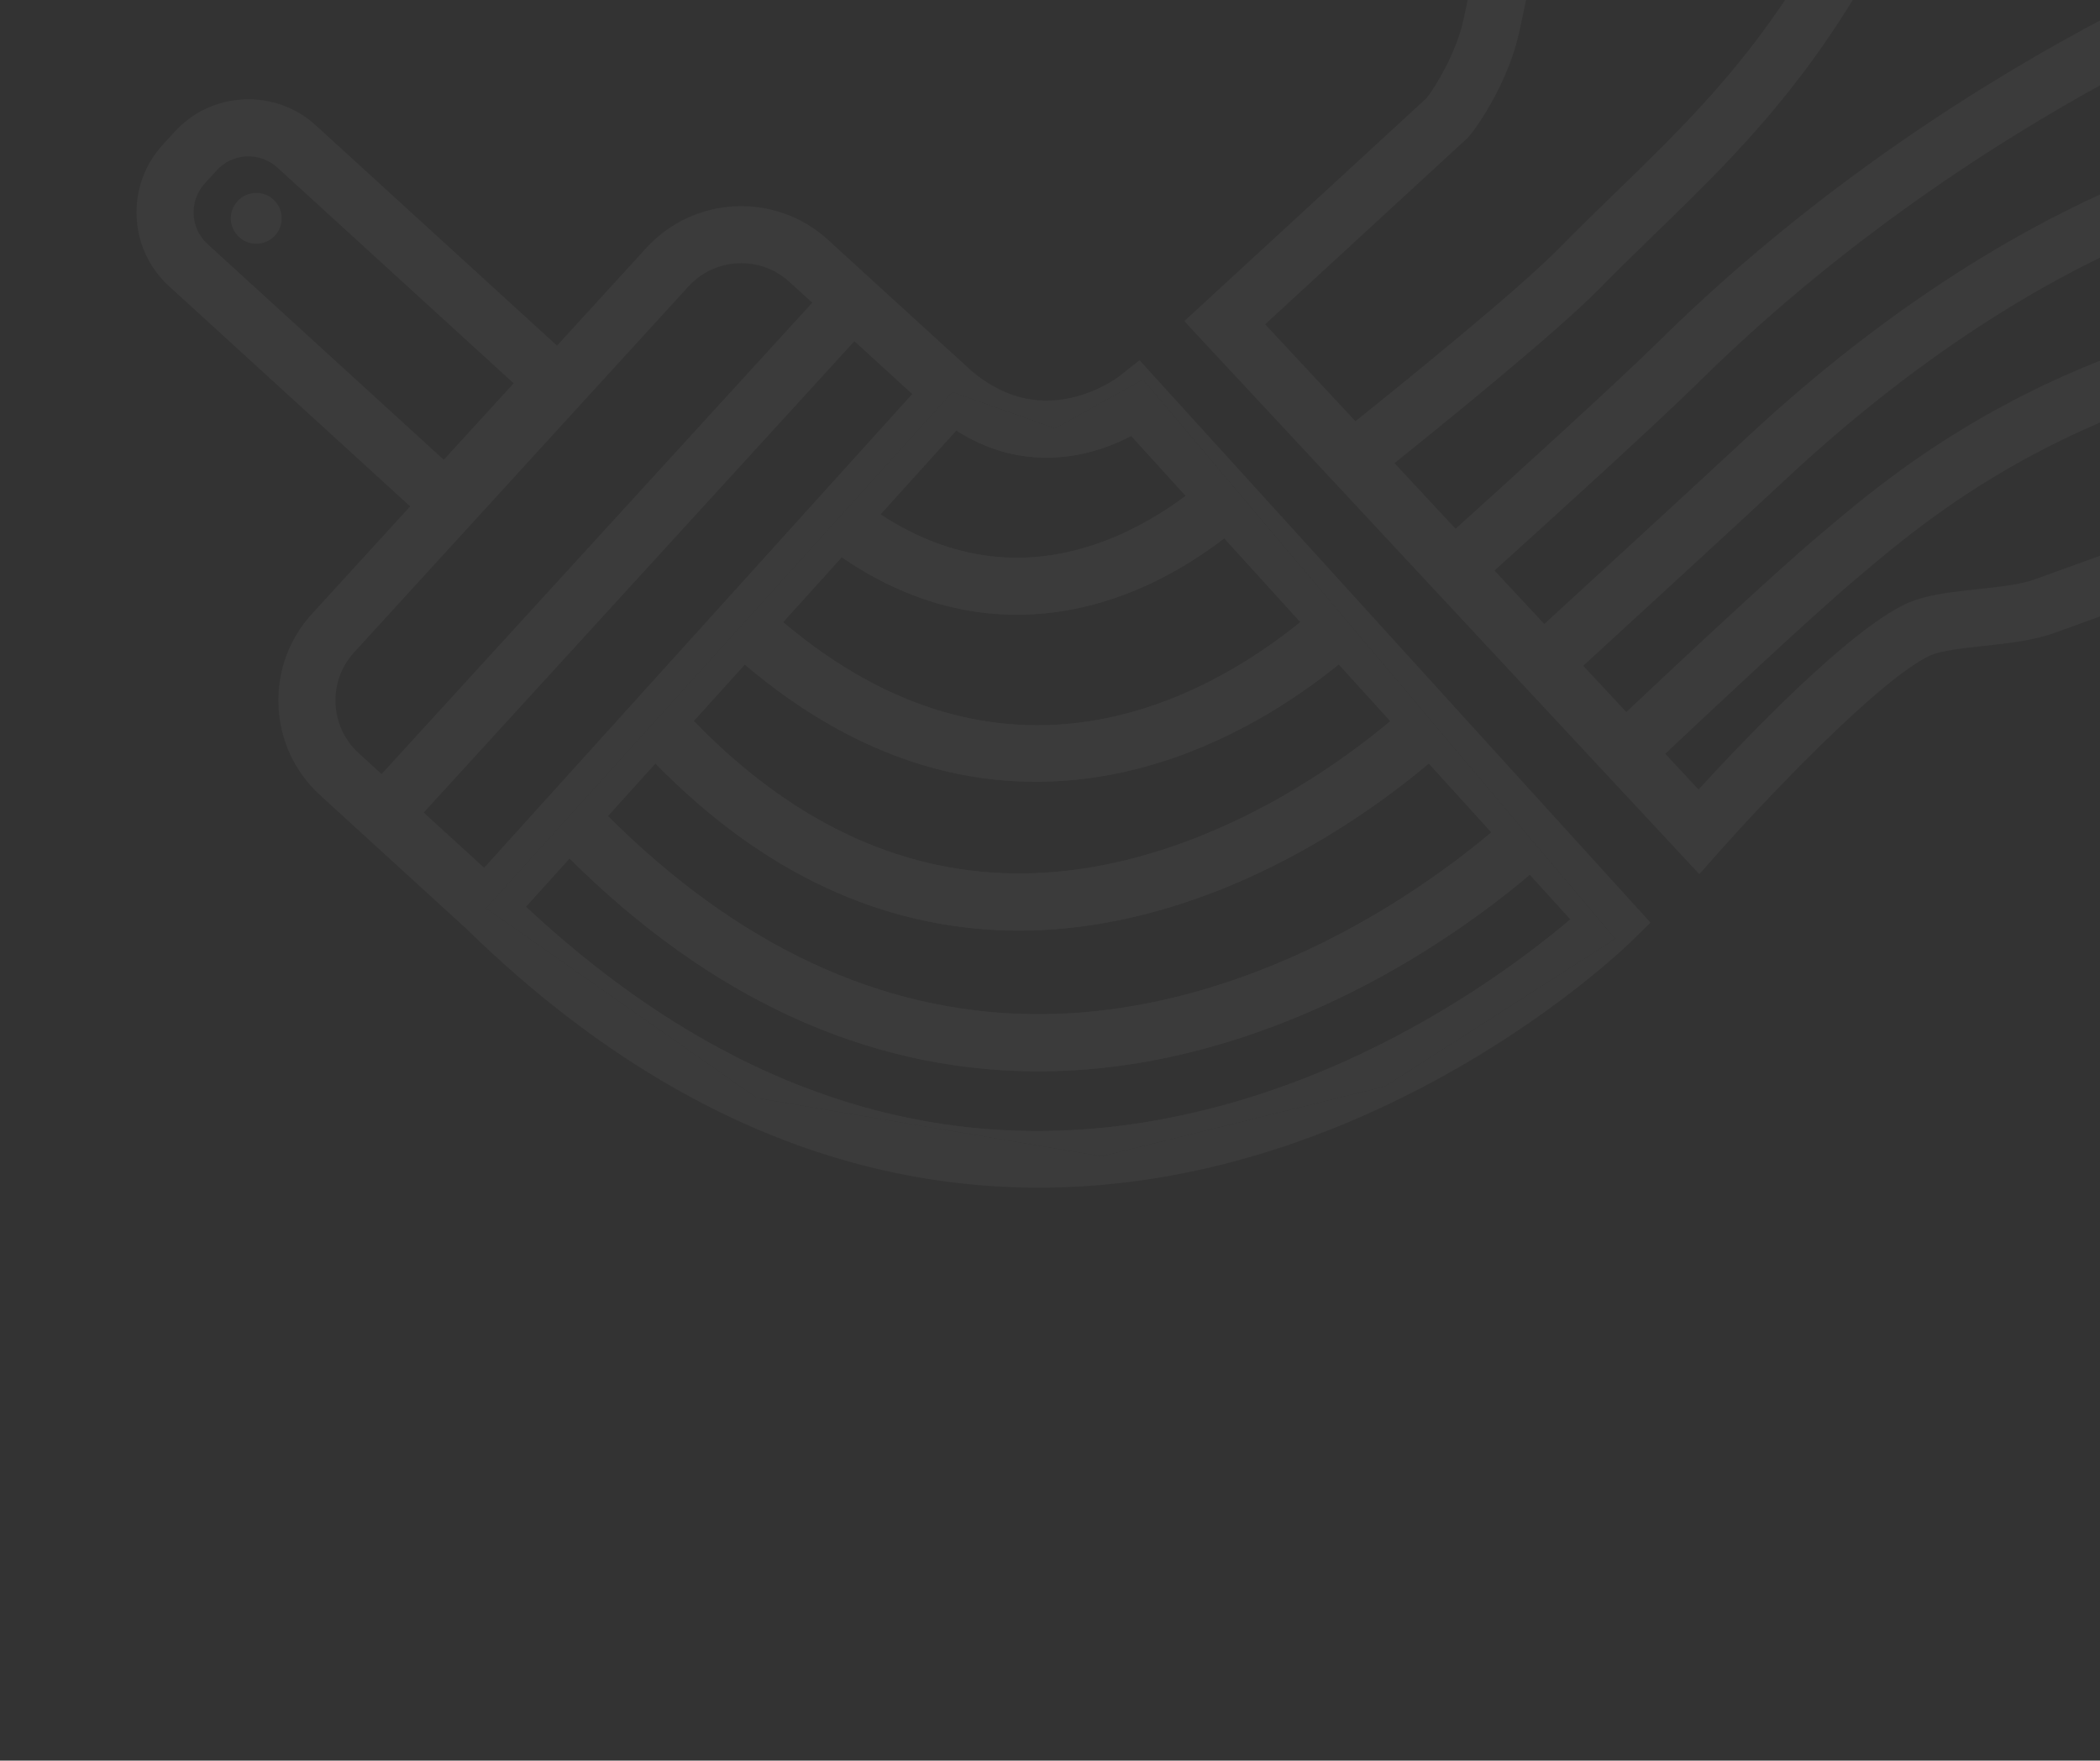 <svg width="378" height="317" viewBox="0 0 378 317" fill="none" xmlns="http://www.w3.org/2000/svg">
<rect x="0" y="0" width="378" height="317" fill="#333333" stroke="none"/>
<g opacity="0.04">
<path d="M429.045 -0.821C432.101 8.047 431.622 17.078 427.629 26.034C433.873 37.6 433.364 49.439 426.116 61.241C429.763 71.658 427.694 81.782 420.102 90.561C414.983 96.48 408.262 99.594 402.982 101.647C393.386 105.374 383.11 109.189 369.653 114.009C365.943 115.337 361.443 115.824 357.089 116.297C353.484 116.686 349.397 117.128 347.462 118.014C338.254 122.228 317.03 144.813 309.63 153.159L305.876 157.39L216.739 61.662L213.176 57.817L256.775 17.666C258.322 15.758 262.195 9.355 263.424 3.559C263.935 1.139 264.445 -1.229 264.949 -3.565C267.86 -17.067 270.606 -29.825 272.012 -44.149C273.117 -55.443 271.232 -65.081 266.247 -73.605C264.122 -77.237 262.124 -80.874 260.302 -84.415C259.305 -86.353 257.596 -88.637 255.786 -91.05C253.061 -94.687 250.241 -98.449 248.826 -102.385C247.016 -107.415 247.874 -111.993 251.22 -115.473L251.424 -116.479L259.136 -120.442L259.527 -120.569C267.463 -123.15 275.887 -122.894 284.563 -119.81C292.726 -116.911 320.02 -106.284 328.555 -91.332C332.67 -84.123 334.089 -76.184 335.099 -69.306C335.248 -68.282 335.392 -67.253 335.538 -66.228C336.433 -59.848 337.281 -53.822 339.582 -48.233C341.847 -42.738 344.998 -42.316 347.488 -42.569C353.742 -43.195 360.177 -44.651 366.402 -46.059L367.384 -46.282C369.903 -46.85 372.394 -47.58 375.027 -48.352C378.308 -49.311 381.697 -50.304 385.213 -50.985C390.449 -51.999 393.435 -52.304 396.25 -51.29C399.495 -50.123 401.081 -47.667 402.917 -44.827C403.8 -43.464 404.897 -41.765 406.449 -39.726C407.938 -37.773 410.188 -35.565 412.571 -33.231C419.304 -26.632 427.615 -18.485 424.97 -8.826C425.35 -8.051 425.821 -7.241 426.317 -6.387C427.261 -4.754 428.327 -2.915 429.045 -0.821ZM405.383 -25.874C402.725 -28.479 400.217 -30.937 398.276 -33.485C396.486 -35.838 395.266 -37.72 394.289 -39.231C393.719 -40.113 393.023 -41.189 392.645 -41.612C392.074 -41.661 390.643 -41.553 387.165 -40.878C384.123 -40.29 381.105 -39.405 377.913 -38.472C375.242 -37.69 372.479 -36.88 369.645 -36.242L368.666 -36.02C362.469 -34.62 356.07 -33.181 349.55 -32.45C333.637 7.408 315.571 24.949 298.087 41.92C294.764 45.144 291.327 48.479 287.953 51.923C280.403 59.626 260.116 76.082 251.006 83.388L262.007 95.204C270.214 87.79 290.948 69.002 298.531 61.506C327.163 33.219 358.098 14.16 379.011 3.151C396.187 -5.892 409.394 -11.071 415.096 -13.153C414.53 -16.909 409.713 -21.629 405.383 -25.874ZM263.085 -110.906L259.386 -109.005C259.282 -108.911 259.184 -108.826 259.092 -108.758C258.207 -108.062 257.844 -107.678 258.497 -105.857C259.39 -103.374 261.739 -100.238 264.011 -97.207C265.998 -94.558 268.05 -91.816 269.444 -89.107C271.177 -85.733 273.088 -82.26 275.119 -78.786C281.152 -68.473 283.547 -56.48 282.241 -43.14C280.78 -28.228 277.972 -15.194 274.999 -1.392C274.499 0.932 273.989 3.289 273.479 5.697C271.708 14.043 266.486 22.176 264.376 24.602L264.188 24.817L227.729 58.391L243.979 75.841C252.622 68.916 273.359 52.127 280.609 44.728C284.073 41.194 287.556 37.813 290.925 34.544C308.037 17.934 324.242 2.201 339.071 -33.954C335.205 -35.891 332.093 -39.412 330.072 -44.309C327.273 -51.1 326.296 -58.06 325.352 -64.79C325.211 -65.794 325.069 -66.802 324.922 -67.805C324.011 -74.027 322.847 -80.573 319.622 -86.226C314.229 -95.672 295.507 -105 281.117 -110.113C274.683 -112.407 268.776 -112.662 263.085 -110.906ZM343.182 108.669C344.123 108.237 345.149 107.889 346.237 107.597C349.134 106.821 352.49 106.458 355.984 106.079C359.74 105.675 363.627 105.253 366.188 104.336C379.554 99.547 389.754 95.765 399.26 92.073C403.435 90.451 408.695 88.047 412.332 83.844C417.483 77.884 418.836 71.881 416.551 65.026C371.954 72.238 346.58 93.675 335.5 103.036C334.989 103.471 334.501 103.88 334.043 104.267C326.574 110.536 308.837 127.152 299.746 135.72L305.733 142.149C313.964 133.165 332.761 113.439 343.182 108.669ZM419.326 2.524C418.93 1.375 418.199 0.114 417.428 -1.217C417.142 -1.709 416.854 -2.208 416.566 -2.721C410.313 -0.341 398.388 4.553 383.575 12.364C363.342 23.033 333.416 41.492 305.756 68.817C297.957 76.522 277.354 95.194 269.012 102.724L277.976 112.347C286.471 104.556 306.454 86.211 314.137 79.034C344.996 50.197 372.616 36.419 390.354 29.938C402.871 25.365 412.381 23.646 417.749 23.001C417.827 22.774 417.915 22.553 418.015 22.339C421.161 15.577 421.589 9.095 419.326 2.524ZM419.663 33.13C408.619 34.342 369.103 41.742 321.159 86.546C313.465 93.738 293.523 112.042 284.984 119.875L292.733 128.198C301.895 119.556 319.684 102.897 327.428 96.396C327.88 96.018 328.356 95.615 328.859 95.191C340.878 85.035 368.761 61.472 418.232 54.371C422.289 47.038 422.755 40.179 419.663 33.13Z" fill="white"/>
<path d="M56.157 110.517L73.825 91.174L30.425 51.529C23.094 44.833 22.579 33.419 29.275 26.091L31.425 23.735C34.668 20.184 39.102 18.108 43.907 17.892C48.711 17.676 53.312 19.343 56.863 22.585L100.262 62.231L116.336 44.637C124.939 35.22 139.601 34.557 149.017 43.16L174.813 66.724C180.318 71.395 186.343 73.05 192.729 71.644C197.819 70.522 201.334 67.837 201.347 67.83L205.113 64.85L297.091 166.114L293.553 169.576C292.495 170.612 267.229 195.04 228.692 207.204C226.558 207.879 224.424 208.502 222.291 209.073C201.653 214.603 181.172 215.328 161.312 211.215C134.062 205.574 108.046 190.788 83.991 167.269L57.641 143.197C53.078 139.029 50.412 133.336 50.133 127.161C49.848 120.989 51.989 115.079 56.157 110.517ZM49.932 30.174C48.406 28.781 46.431 28.067 44.372 28.16C42.312 28.253 40.408 29.145 39.015 30.667L36.864 33.023C33.99 36.167 34.212 41.065 37.357 43.94L79.877 82.782L92.455 69.016L49.932 30.174ZM153.791 61.44L76.27 146.3L87.148 156.236L164.198 70.944L153.791 61.44ZM136.261 197.69L198.287 208.177L249.282 195.592L290.734 169.04L205.745 68.343L189.913 77.147L171.444 70.599L87.503 163.517L136.261 197.69ZM64.565 135.609L68.681 139.369L146.202 54.508L142.086 50.749C136.853 45.968 128.707 46.338 123.929 51.57L63.747 117.451C61.432 119.987 60.243 123.271 60.398 126.701C60.554 130.13 62.033 133.294 64.565 135.609Z" fill="white"/>
<path d="M43.037 42.692C41.169 40.986 41.039 38.089 42.745 36.222C44.45 34.354 47.347 34.223 49.215 35.929C51.082 37.635 51.213 40.532 49.507 42.399C47.801 44.267 44.904 44.398 43.037 42.692Z" fill="white"/>
<path d="M87.5 163.517L171.441 70.599L189.91 77.147L205.741 68.344L290.731 169.04L249.279 195.592L198.284 208.177L136.258 197.69L87.5 163.517ZM203.003 106.822C201.112 107.557 199.074 108.238 196.91 108.818C184.794 112.065 168.68 112.115 151.512 100.331L140.956 112.017C180.805 145.712 216.839 125.947 234.068 112.01L220.363 96.92C216.283 100.072 210.338 103.973 203.003 106.822ZM203.615 78.484C201.531 79.582 198.745 80.783 195.439 81.566C189.528 82.966 181.002 83.207 172.132 77.504L158.476 92.619C171.411 101.068 185.011 102.671 198.963 97.362C204.957 95.081 209.926 91.904 213.42 89.276L203.615 78.484ZM240.977 119.619C233.272 125.87 220.977 134.063 205.628 138.176C204.505 138.477 203.366 138.757 202.212 139.011C190.706 141.551 179.226 141.313 168.085 138.313C156.347 135.151 144.919 128.877 134.057 119.645L124.879 129.807C142.118 147.649 161.375 156.889 182.145 157.26C202.669 157.632 221.181 149.193 233.095 142.053C240.629 137.535 246.559 132.948 250.262 129.842L240.977 119.619ZM257.185 137.462C253.221 140.814 246.852 145.764 238.654 150.706C228.338 156.919 217.791 161.477 207.355 164.274C198.775 166.573 190.269 167.681 182.038 167.542C158.61 167.141 137.07 157.02 117.975 137.455L109.416 146.926C132.771 170.255 158.426 182.257 185.714 182.604C210.925 182.923 233.11 173.086 247.279 164.776C256.878 159.147 264.212 153.431 268.444 149.861L257.185 137.462ZM225.248 197.51C253.403 188.7 274.506 172.47 282.67 165.523L275.367 157.484C270.878 161.3 263.098 167.391 252.769 173.476C243.525 178.922 231.103 184.973 216.634 188.85C207.095 191.406 196.665 193.016 185.676 192.885C155.722 192.53 127.759 179.638 102.517 154.565L94.666 163.255C134.633 200.595 178.549 212.122 225.248 197.51Z" fill="white"/>
<path opacity="0.84" d="M87.5 163.517L171.441 70.599L189.91 77.147L205.741 68.344L290.731 169.04L249.279 195.592L198.284 208.177L136.258 197.69L87.5 163.517ZM203.003 106.822C201.112 107.557 199.074 108.238 196.91 108.818C184.794 112.065 168.68 112.115 151.512 100.331L140.956 112.017C180.805 145.712 216.839 125.947 234.068 112.01L220.363 96.92C216.283 100.072 210.338 103.973 203.003 106.822ZM203.615 78.484C201.531 79.582 198.745 80.783 195.439 81.566C189.528 82.966 181.002 83.207 172.132 77.504L158.476 92.619C171.411 101.068 185.011 102.671 198.963 97.362C204.957 95.081 209.926 91.904 213.42 89.276L203.615 78.484ZM240.977 119.619C233.272 125.87 220.977 134.063 205.628 138.176C204.505 138.477 203.366 138.757 202.212 139.011C190.706 141.551 179.226 141.313 168.085 138.313C156.347 135.151 144.919 128.877 134.057 119.645L124.879 129.807C142.118 147.649 161.375 156.889 182.145 157.26C202.669 157.632 221.181 149.193 233.095 142.053C240.629 137.535 246.559 132.948 250.262 129.842L240.977 119.619ZM257.185 137.462C253.221 140.814 246.852 145.764 238.654 150.706C228.338 156.919 217.791 161.477 207.355 164.274C198.775 166.573 190.269 167.681 182.038 167.542C158.61 167.141 137.07 157.02 117.975 137.455L109.416 146.926C132.771 170.255 158.426 182.257 185.714 182.604C210.925 182.923 233.11 173.086 247.279 164.776C256.878 159.147 264.212 153.431 268.444 149.861L257.185 137.462ZM225.248 197.51C253.403 188.7 274.506 172.47 282.67 165.523L275.367 157.484C270.878 161.3 263.098 167.391 252.769 173.476C243.525 178.922 231.103 184.973 216.634 188.85C207.095 191.406 196.665 193.016 185.676 192.885C155.722 192.53 127.759 179.638 102.517 154.565L94.666 163.255C134.633 200.595 178.549 212.122 225.248 197.51Z" fill="white"/>
</g>
</svg>
